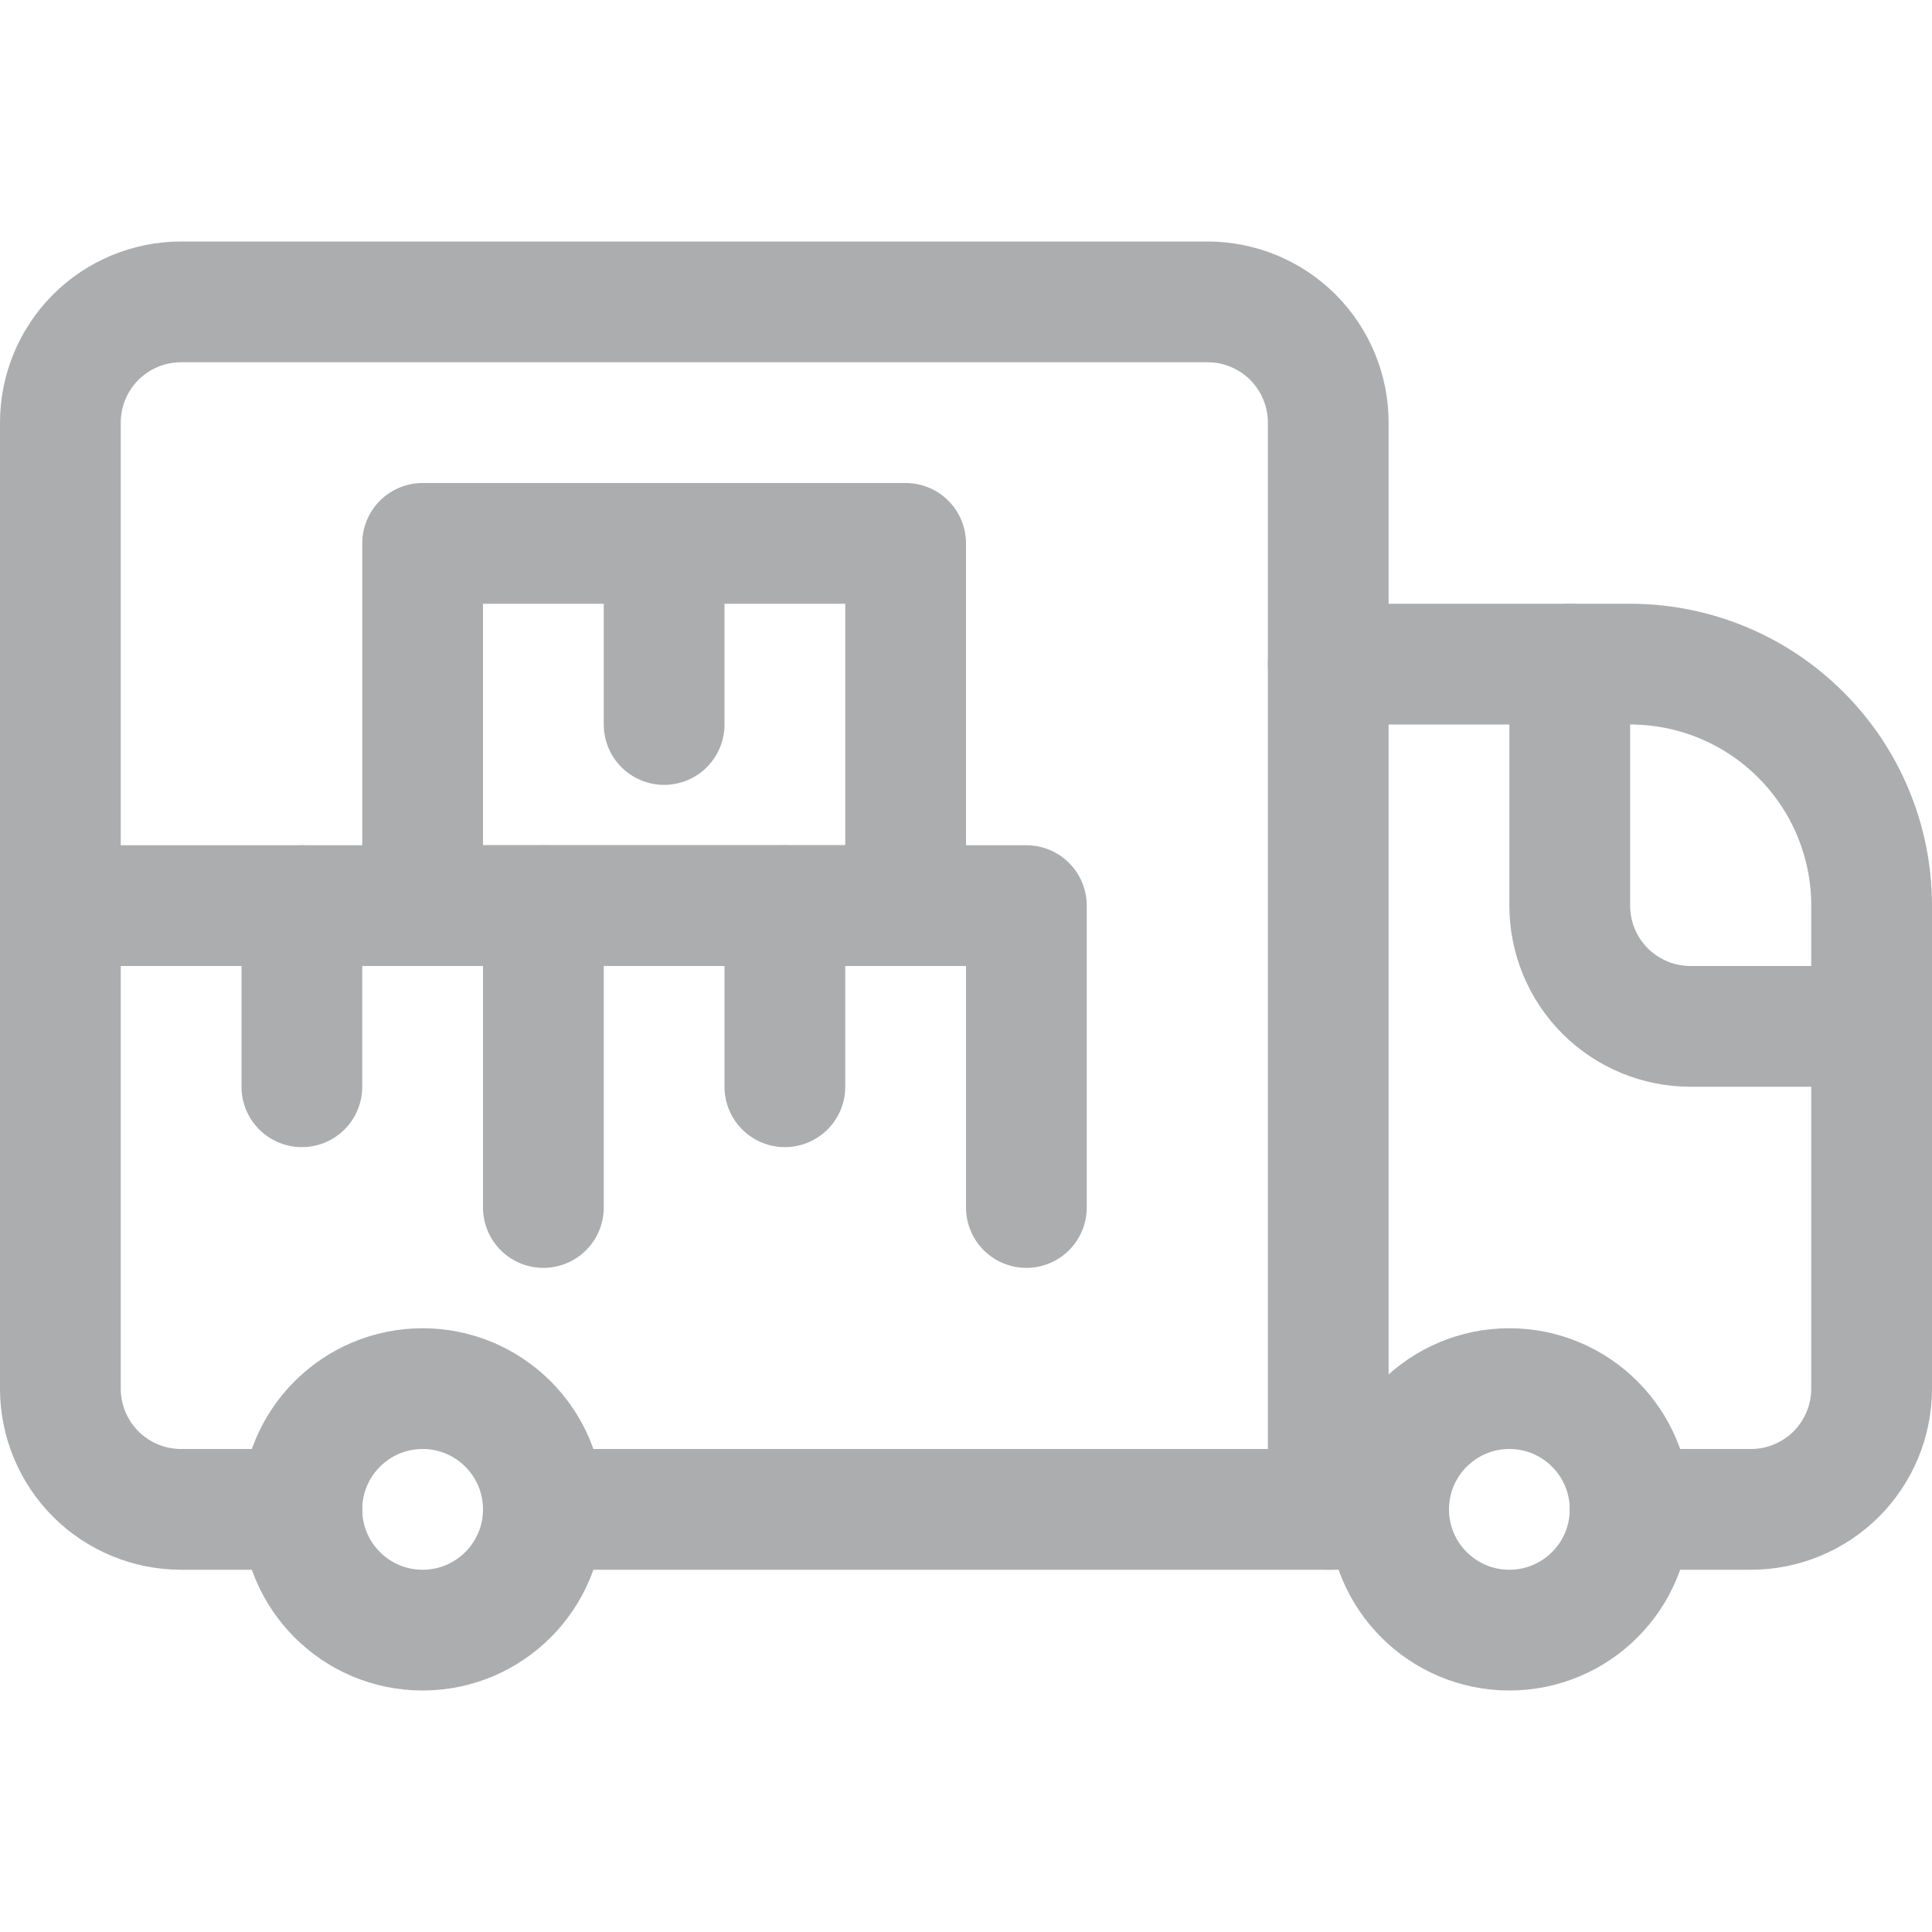 <svg xmlns="http://www.w3.org/2000/svg" width="24" height="24" viewBox="0 0 24 24" fill="none">
<path d="M18.75 20.25C19.578 20.25 20.25 19.578 20.25 18.75C20.25 17.922 19.578 17.25 18.75 17.25C17.922 17.25 17.25 17.922 17.25 18.75C17.25 19.578 17.922 20.25 18.75 20.25Z" stroke="#acadaf" stroke-width="1.5" stroke-linecap="round" stroke-linejoin="round"/>
<path d="M5.25 20.25C6.078 20.25 6.75 19.578 6.75 18.75C6.75 17.922 6.078 17.25 5.25 17.25C4.422 17.25 3.75 17.922 3.75 18.75C3.75 19.578 4.422 20.25 5.25 20.25Z" stroke="#acadaf" stroke-width="1.5" stroke-linecap="round" stroke-linejoin="round"/>
<path d="M20.25 18.75H21.75C22.148 18.75 22.529 18.592 22.811 18.311C23.092 18.029 23.25 17.648 23.25 17.25V11.25C23.25 10.454 22.934 9.691 22.371 9.129C21.809 8.566 21.046 8.25 20.25 8.25H16.5" stroke="#acadaf" stroke-width="1.5" stroke-linecap="round" stroke-linejoin="round"/>
<path d="M16.5 18.75V5.25C16.5 4.852 16.342 4.471 16.061 4.189C15.779 3.908 15.398 3.75 15 3.75H2.25C1.852 3.75 1.471 3.908 1.189 4.189C0.908 4.471 0.75 4.852 0.75 5.25V17.25C0.75 17.648 0.908 18.029 1.189 18.311C1.471 18.592 1.852 18.75 2.25 18.75H3.75" stroke="#acadaf" stroke-width="1.5" stroke-linecap="round" stroke-linejoin="round"/>
<path d="M17.25 18.75H6.75" stroke="#acadaf" stroke-width="1.5" stroke-linecap="round" stroke-linejoin="round"/>
<path d="M23.25 12.75H21C20.602 12.75 20.221 12.592 19.939 12.311C19.658 12.029 19.5 11.648 19.5 11.25V8.25" stroke="#acadaf" stroke-width="1.5" stroke-linecap="round" stroke-linejoin="round"/>
<path d="M0.75 11.25H12.75V15" stroke="#acadaf" stroke-width="1.5" stroke-linecap="round" stroke-linejoin="round"/>
<path d="M11.25 6.75H5.25V11.25H11.25V6.75Z" stroke="#acadaf" stroke-width="1.5" stroke-linecap="round" stroke-linejoin="round"/>
<path d="M3.75 11.25V13.5" stroke="#acadaf" stroke-width="1.5" stroke-linecap="round" stroke-linejoin="round"/>
<path d="M8.25 6.75V9" stroke="#acadaf" stroke-width="1.5" stroke-linecap="round" stroke-linejoin="round"/>
<path d="M9.75 11.25V13.5" stroke="#acadaf" stroke-width="1.5" stroke-linecap="round" stroke-linejoin="round"/>
<path d="M6.75 11.25V15" stroke="#acadaf" stroke-width="1.5" stroke-linecap="round" stroke-linejoin="round"/>
</svg>